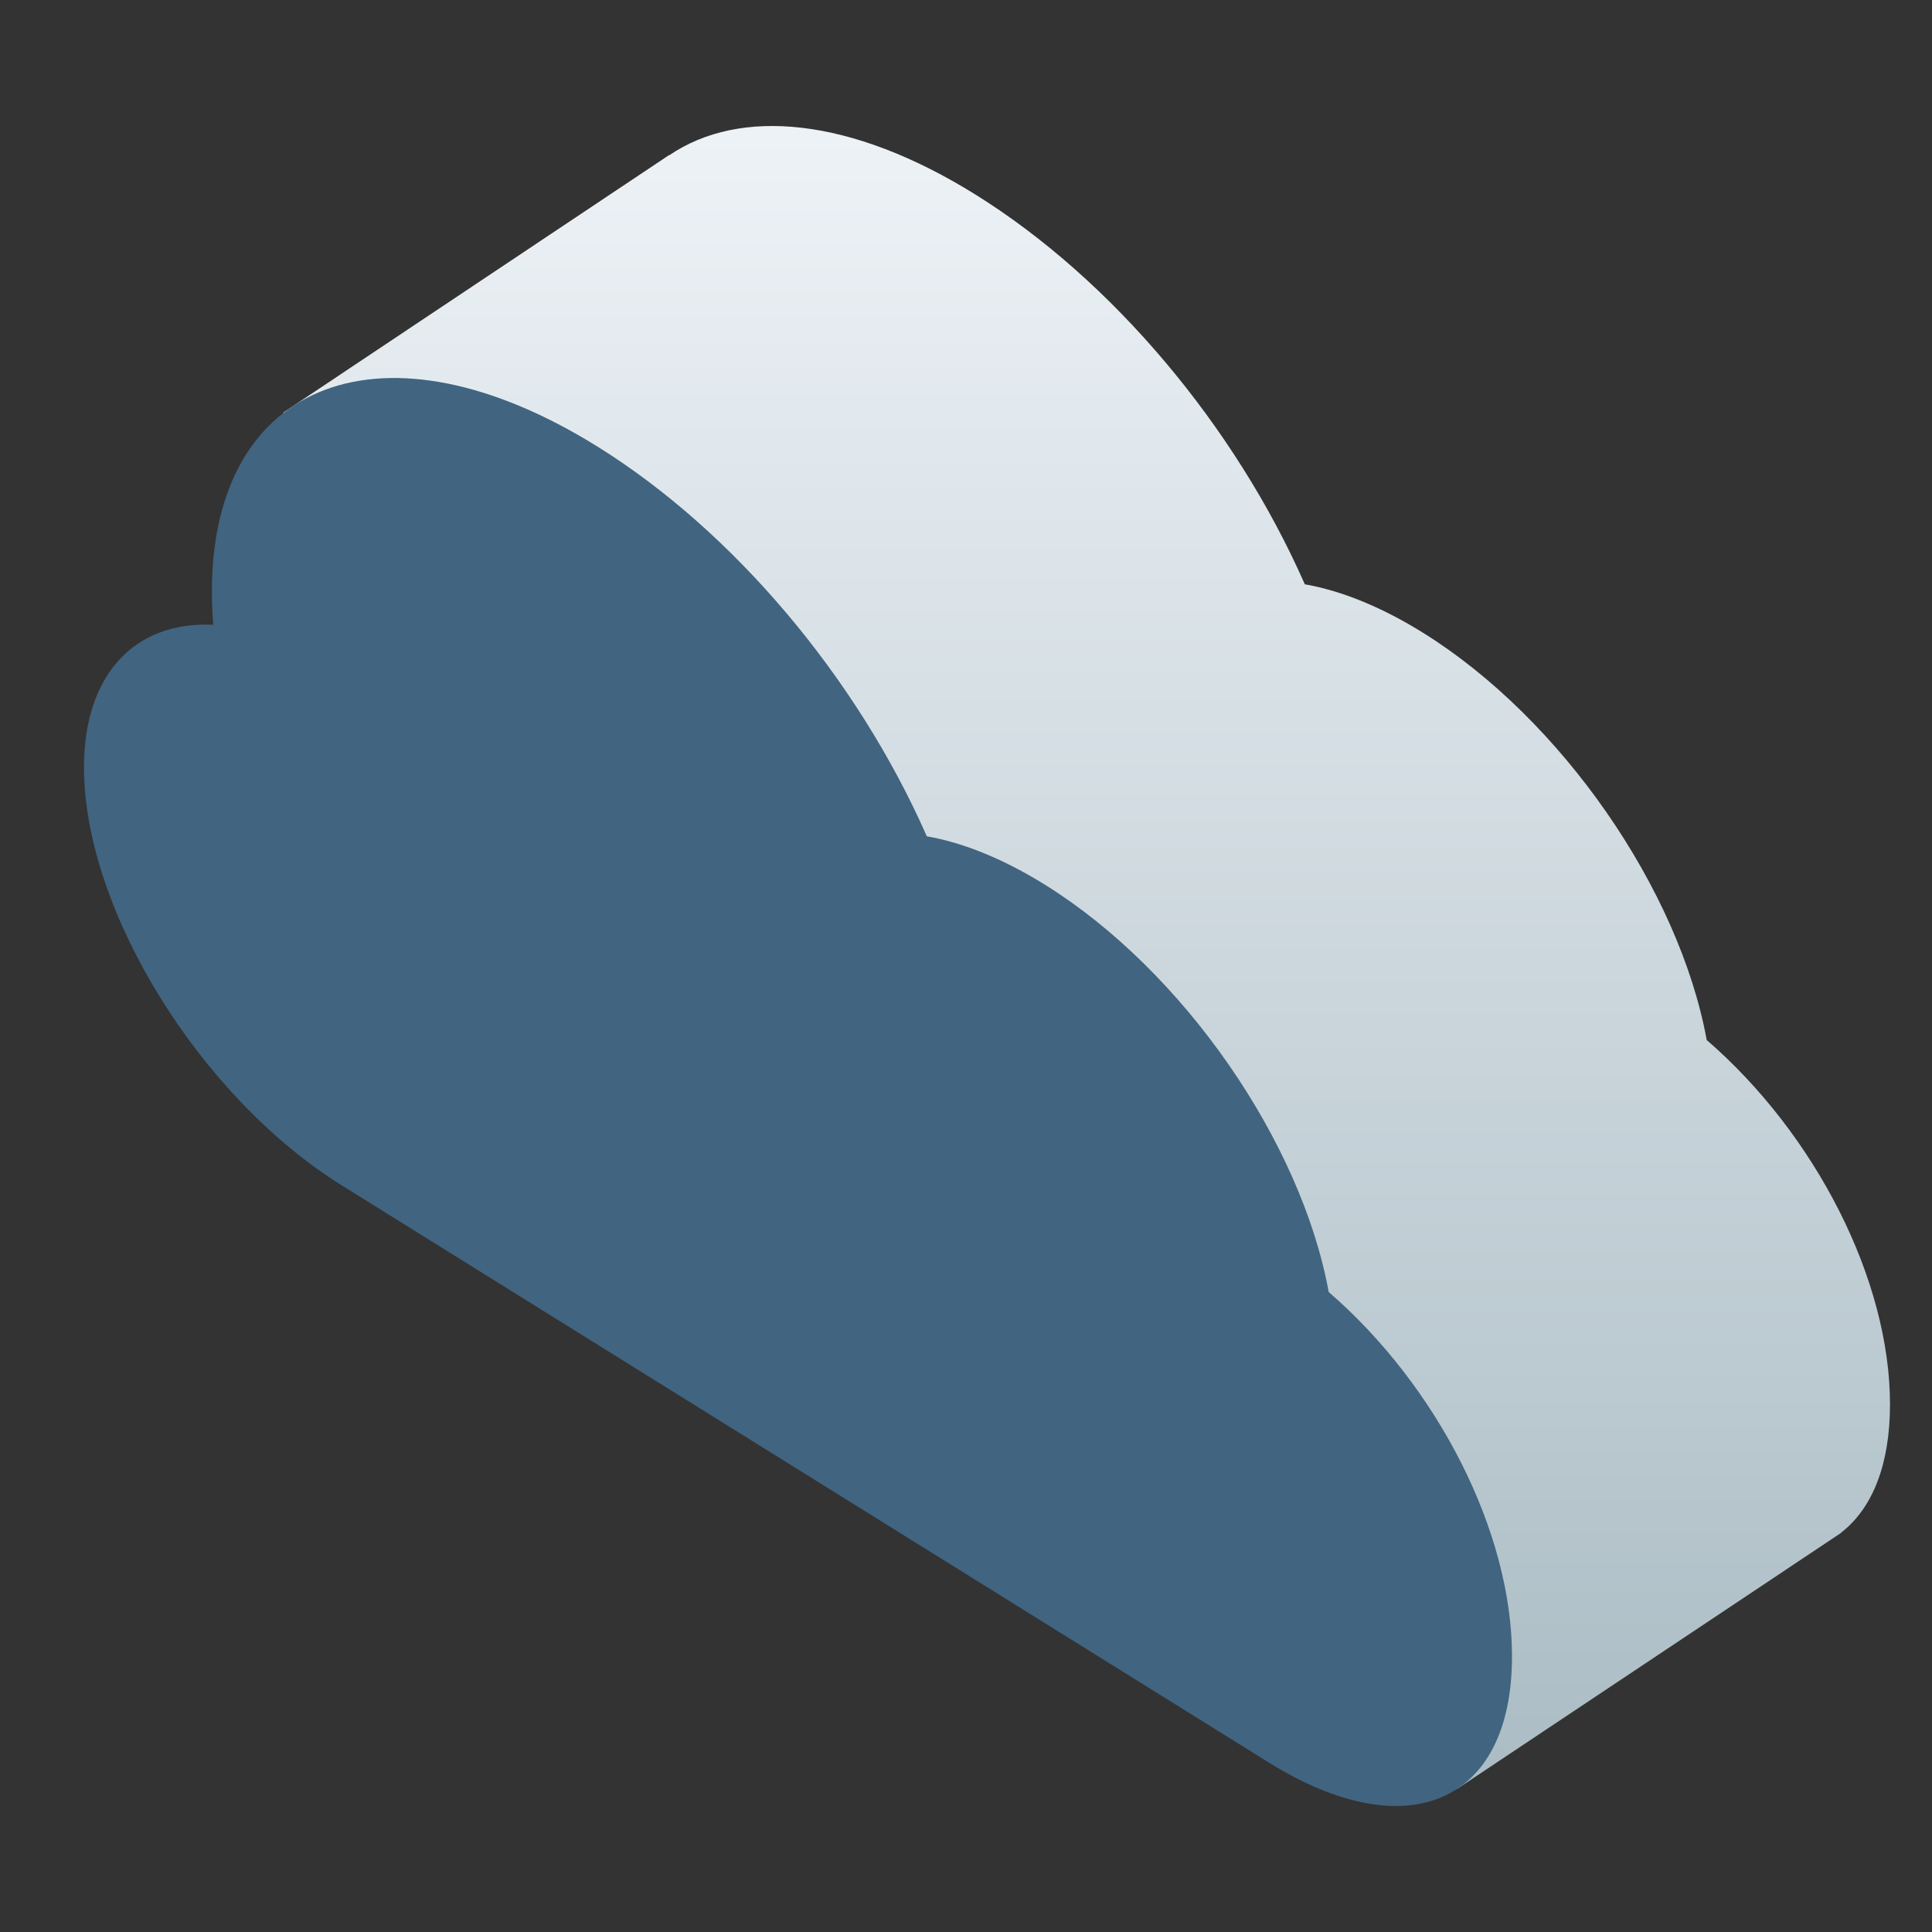 <?xml version="1.0" encoding="UTF-8"?>
<svg width="46px" height="46px" viewBox="0 0 46 46" version="1.1" xmlns="http://www.w3.org/2000/svg" xmlns:xlink="http://www.w3.org/1999/xlink">
    <rect x="0" y="0" width="46" height="46" fill="#333333" stroke="none"/>
    <title>cloud</title>
    <defs>
        <linearGradient x1="50%" y1="0%" x2="50%" y2="100%" id="linearGradient-1">
            <stop stop-color="#EEF3F7" offset="0%"></stop>
            <stop stop-color="#ABBCC4" offset="100%"></stop>
        </linearGradient>
    </defs>
    <g id="页面-1" stroke="none" stroke-width="1" fill="none" fill-rule="evenodd">
        <g id="cloud" fill-rule="nonzero">
            <g id="背景区域" opacity="0" fill="#D8D8D8">
                <rect id="矩形" x="0" y="0" width="46" height="46"></rect>
            </g>
            <g id="图形" transform="translate(2, 3)">
                <path d="M13.935,0.697 C15.615,-0.447 18.258,-0.215 21.226,1.633 C24.473,3.654 27.409,7.147 29.067,10.912 C29.947,11.066 30.907,11.459 31.882,12.066 C35.179,14.118 37.982,18.185 38.636,21.762 C41.234,24.012 43,27.478 43,30.438 C43,31.882 42.575,32.915 41.844,33.485 L41.846,33.489 L41.756,33.55 C41.723,33.574 41.688,33.597 41.653,33.619 L32.692,39.594 L15.521,19.463 L15.138,19.224 C12.83,17.788 10.816,15.256 9.768,12.718 L4.741,6.826 L13.931,0.692 L13.935,0.697 Z" id="形状结合" fill="url(#linearGradient-1)"></path>
                <path d="M28.208,38.964 C31.51,41.019 34,39.934 34,36.438 C34,33.478 32.234,30.012 29.636,27.762 C28.982,24.185 26.179,20.118 22.882,18.066 C21.907,17.459 20.947,17.066 20.067,16.912 C18.409,13.147 15.473,9.654 12.226,7.633 C7.165,4.482 3.045,6.029 3.045,11.087 C3.045,11.345 3.056,11.609 3.077,11.875 C1.191,11.79 0,13.072 0,15.272 C0,18.654 2.753,23.117 6.138,25.224 L28.208,38.964 Z" id="路径" fill="#416480"></path>
            </g>
        </g>
    </g>
</svg>